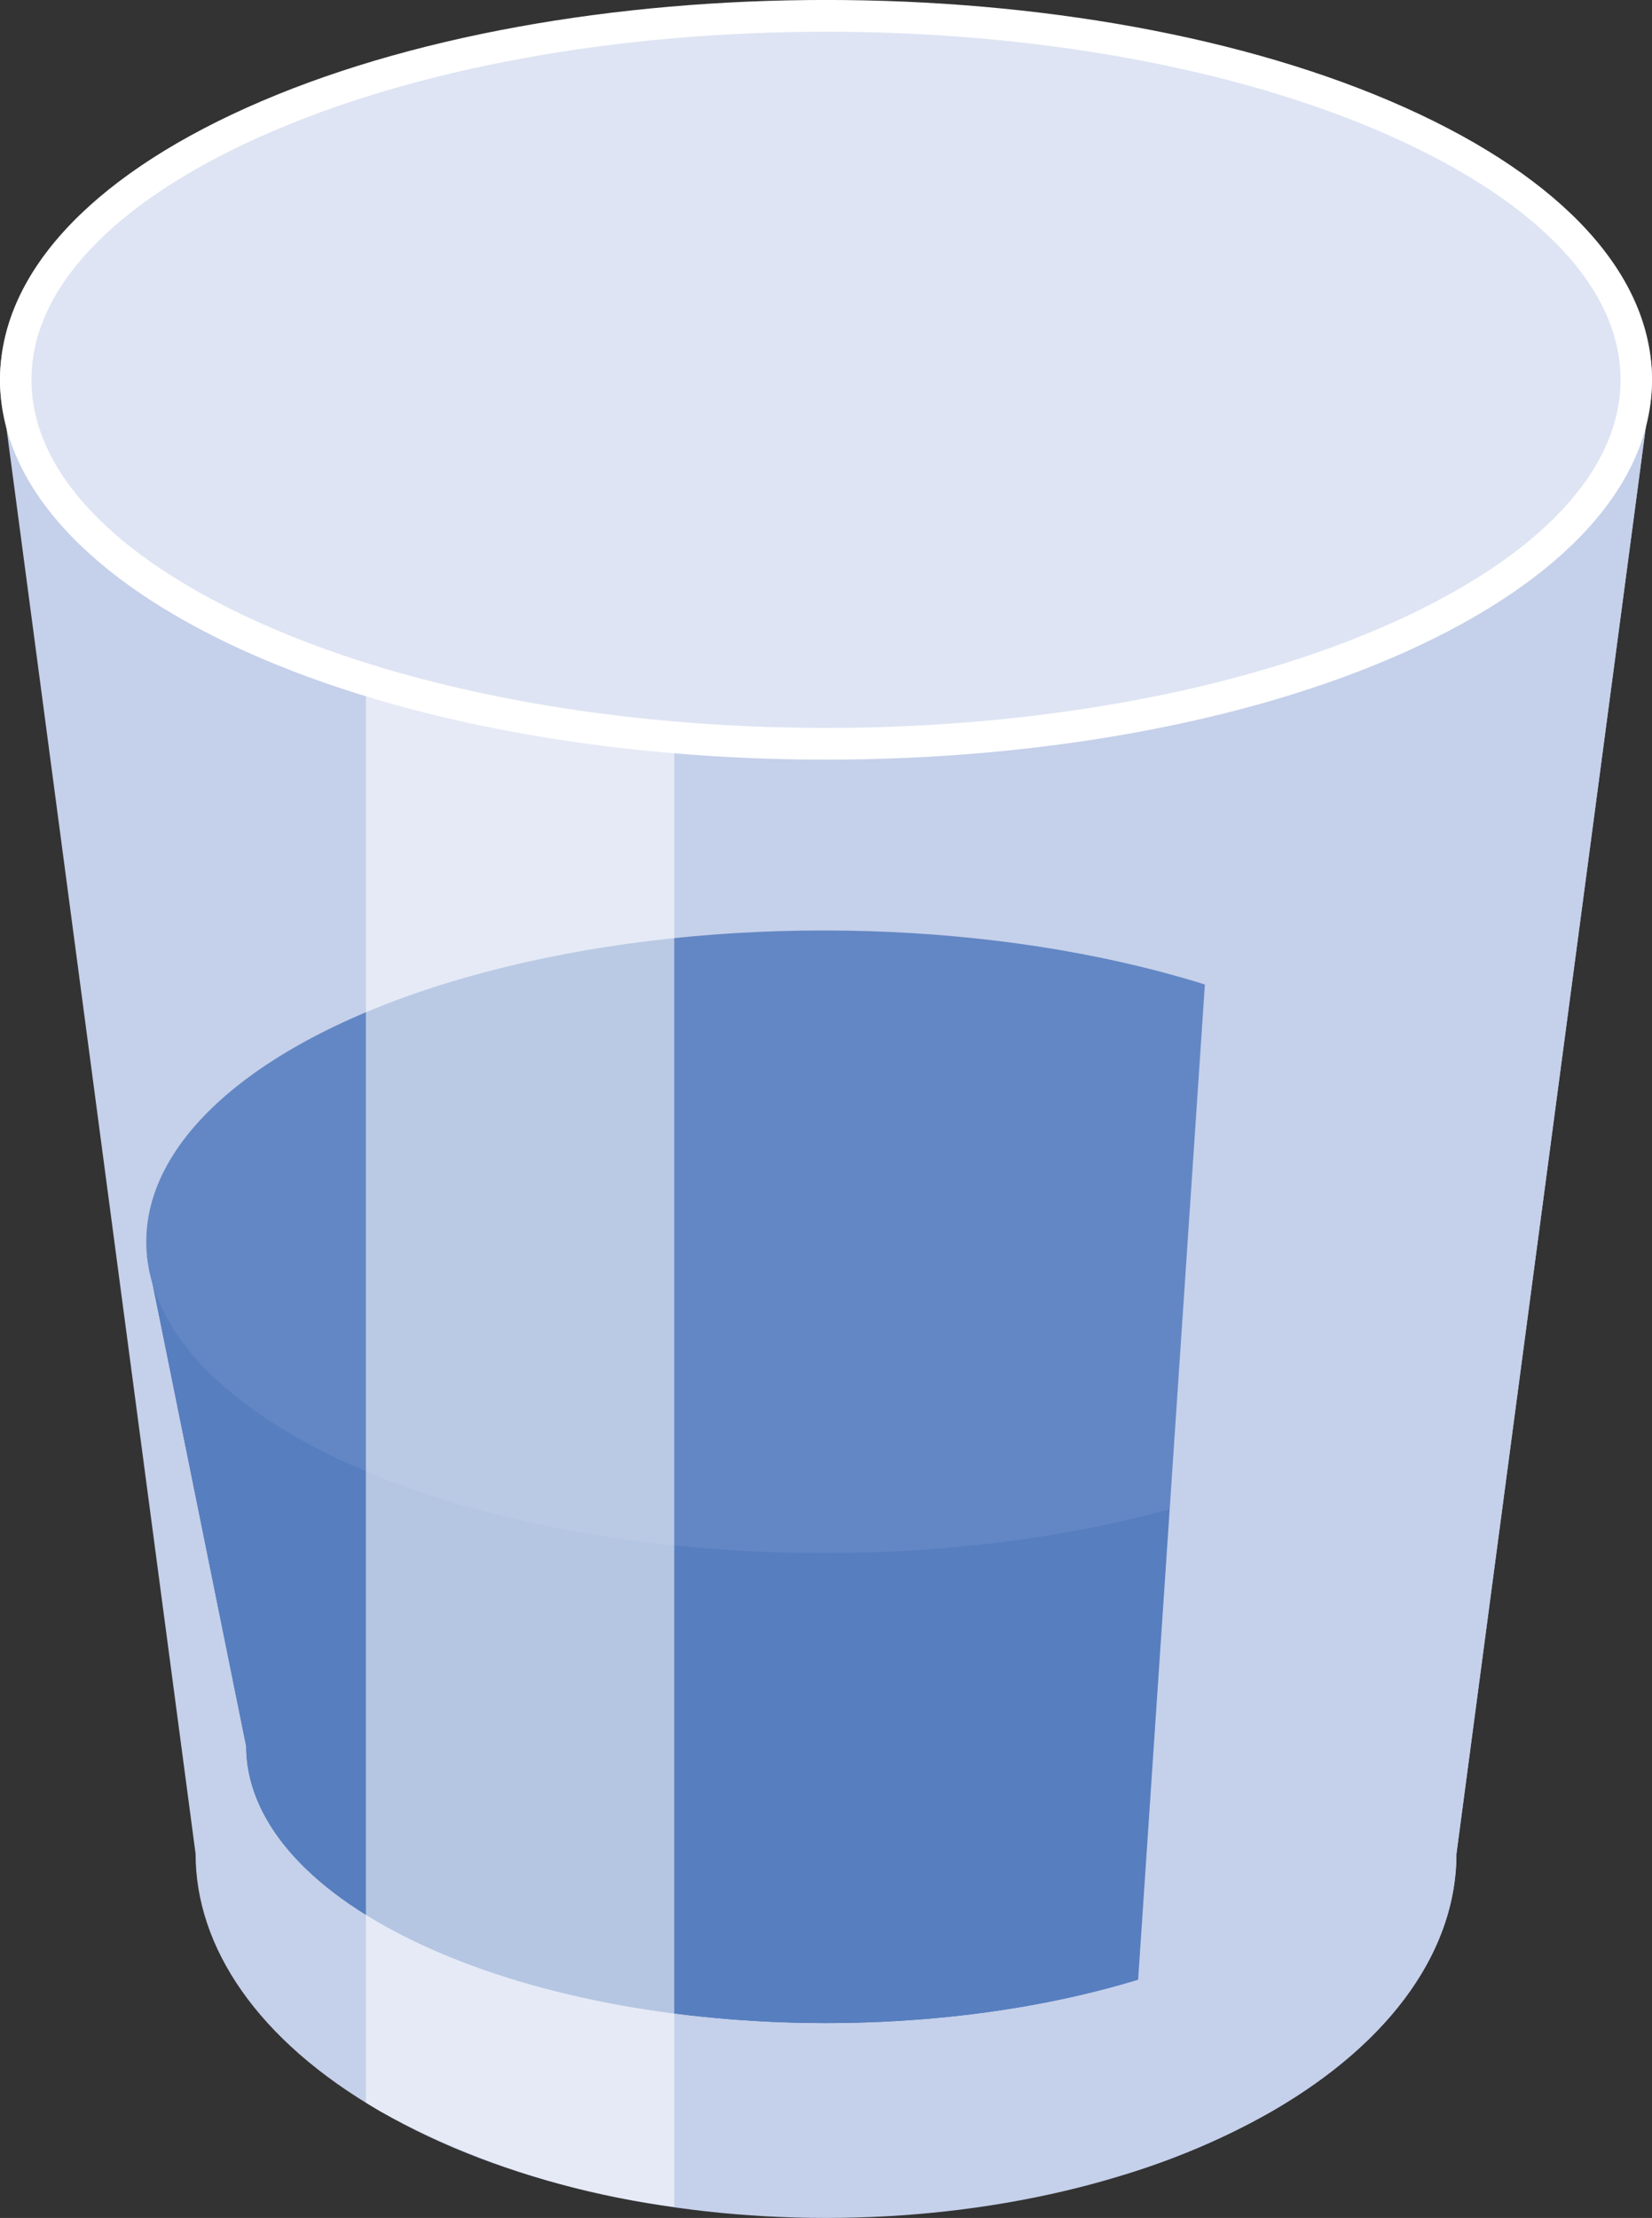 <svg xmlns="http://www.w3.org/2000/svg" width="103.578" height="139" viewBox="0 0 103.578 139"><rect x="0" y="0" width="103.578" height="139" fill="#333333" stroke="none"/><defs><style>.a{fill:#dee4f3;}.b{fill:#c5d0ea;}.c{fill:#3e6fb5;}.d,.g{fill:#577ebf;}.e,.f{fill:#6387c4;}.f,.g{opacity:0.5;}.h,.i{fill:#fff;}.i{opacity:0.56;}</style></defs><g transform="translate(-95.657 -251.656)"><ellipse class="a" cx="51.789" cy="22.819" rx="51.789" ry="22.819" transform="translate(95.657 252.639)"/><path class="b" d="M199.234,258.453Zm-103.577,0Zm88.411,16.136c-20.227,8.912-53.018,8.912-73.241,0-8.629-3.8-13.559-8.608-14.827-13.566l11.92,89.808c0,5.841,3.859,11.682,11.577,16.136,15.436,8.912,40.46,8.912,55.9,0,7.718-4.454,11.577-10.3,11.577-16.136l11.924-89.8C197.627,265.982,192.693,270.79,184.068,274.589Z" transform="translate(0 17.004)"/><path class="c" d="M98.29,274.142l6.216,30.694h0c0,4.44,3.547,8.881,10.646,12.267,14.2,6.776,37.217,6.776,51.414,0,7.1-3.386,10.646-7.827,10.646-12.267l5.617-29.16Z" transform="translate(6.587 56.256)"/><path class="d" d="M98.29,274.142l6.216,30.694h0c0,4.44,3.547,8.881,10.646,12.267,14.2,6.776,37.217,6.776,51.414,0,7.1-3.386,10.646-7.827,10.646-12.267l5.617-29.16Z" transform="translate(6.587 56.256)"/><ellipse class="e" cx="42.465" cy="19.509" rx="42.465" ry="19.509" transform="translate(104.828 309.968)"/><path class="f" d="M124.924,271.6a51.805,51.805,0,0,0-6.118-2.325L116.6,302.169a54.6,54.6,0,0,0,8.324-2.977C141.509,291.572,141.509,279.221,124.924,271.6Z" transform="translate(52.396 44.082)"/><path class="g" d="M126.337,285.922a54.6,54.6,0,0,1-8.324,2.977l-1.979,29.454a44.519,44.519,0,0,0,6.135-2.346c7.1-3.386,10.646-7.827,10.646-12.267l5.617-29.16h0C137.291,278.726,133.268,282.739,126.337,285.922Z" transform="translate(50.982 57.351)"/><path class="b" d="M133.671,272.751a70.21,70.21,0,0,1-11.665,3.859L115.8,369.076a45.492,45.492,0,0,0,9.2-3.946c7.718-4.454,11.577-10.3,11.577-16.136l11.924-89.8C147.226,264.143,142.3,268.951,133.671,272.751Z" transform="translate(50.397 18.843)"/><g transform="translate(95.657 251.656)"><path class="h" d="M147.446,299.263c-13.153,0-26.306-2.252-36.321-6.748-9.973-4.482-15.468-10.537-15.468-17.057s5.494-12.575,15.468-17.054c20.027-9,52.615-9,72.642,0,9.973,4.479,15.468,10.537,15.468,17.054s-5.494,12.575-15.468,17.057h0C173.755,297.011,160.6,299.263,147.446,299.263Zm0-45.618c-12.866,0-25.731,2.2-35.526,6.6-9.213,4.139-14.291,9.543-14.291,15.215s5.078,11.076,14.291,15.215c19.589,8.8,51.463,8.8,71.052,0h0c9.217-4.139,14.291-9.546,14.291-15.219s-5.078-11.076-14.291-15.215C173.177,255.844,160.311,253.644,147.446,253.644Z" transform="translate(-95.657 -251.656)"/></g><path class="i" d="M102.208,352.882c.3.182.592.368.9.546a51.793,51.793,0,0,0,18.434,5.988v-92.07a96.687,96.687,0,0,1-19.334-3.481Z" transform="translate(16.39 30.544)"/></g></svg>